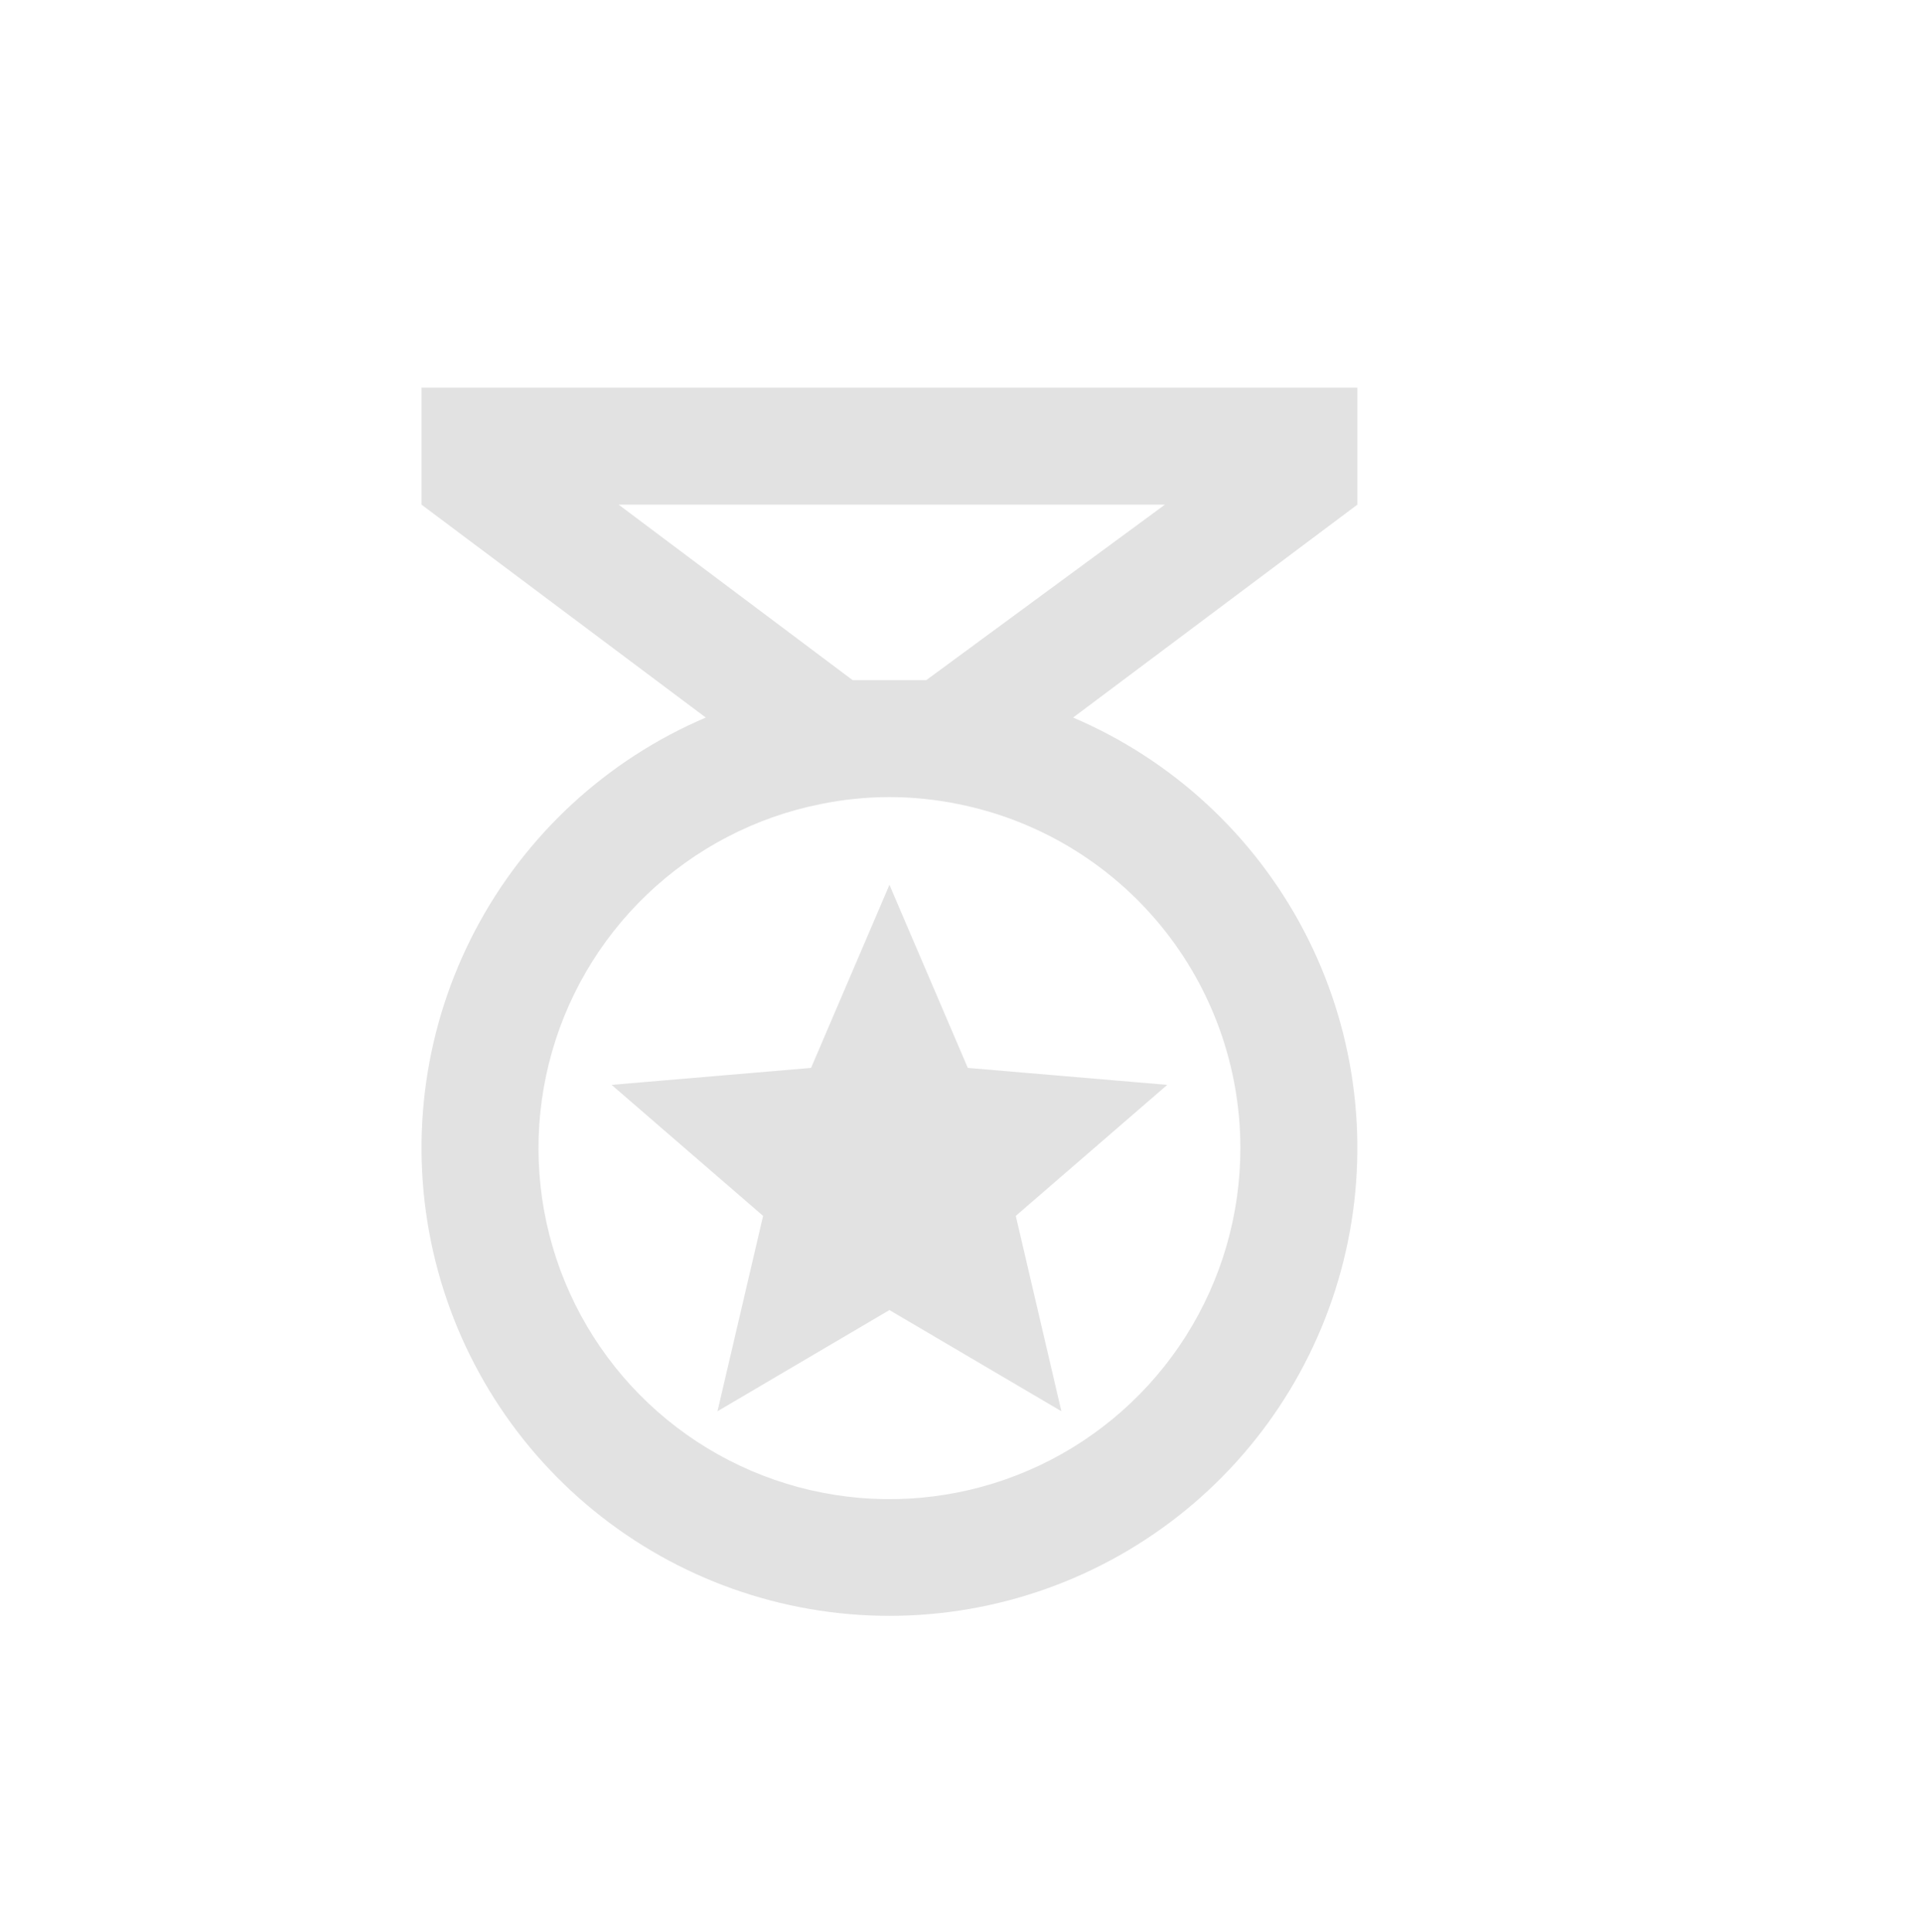 <svg width="188" height="189" viewBox="0 0 188 189" fill="none" xmlns="http://www.w3.org/2000/svg">
<g id="mdi:medal-outline">
<path id="Vector" d="M103.82 138.041L87 128.143L70.18 138.041L74.642 118.932L59.824 106.116L79.334 104.457L87 86.55L94.666 104.457L114.176 106.116L99.358 118.932M132.769 37.92H41.23V49.362L69.035 70.187C59.335 74.327 51.361 81.69 46.464 91.031C41.566 100.373 40.045 111.119 42.158 121.452C44.271 131.785 49.888 141.072 58.058 147.741C66.229 154.411 76.453 158.053 87 158.053C97.547 158.053 107.771 154.411 115.942 147.741C124.112 141.072 129.729 131.785 131.842 121.452C133.955 111.119 132.434 100.373 127.536 91.031C122.639 81.69 114.665 74.327 104.965 70.187L132.769 49.362M121.327 112.295C121.33 118.796 119.487 125.164 116.013 130.659C112.538 136.153 107.575 140.548 101.7 143.332C95.826 146.116 89.281 147.174 82.829 146.384C76.376 145.594 70.28 142.988 65.251 138.869C60.221 134.75 56.465 129.288 54.418 123.118C52.372 116.947 52.119 110.323 53.691 104.015C55.262 97.707 58.592 91.974 63.294 87.485C67.995 82.995 73.875 79.933 80.249 78.655C84.703 77.739 89.297 77.739 93.751 78.655C101.526 80.214 108.521 84.417 113.548 90.55C118.575 96.682 121.323 104.366 121.327 112.295ZM90.604 66.526H83.396L60.511 49.362H113.947L90.604 66.526Z" fill="#E2E2E2"/>
</g>
</svg>
